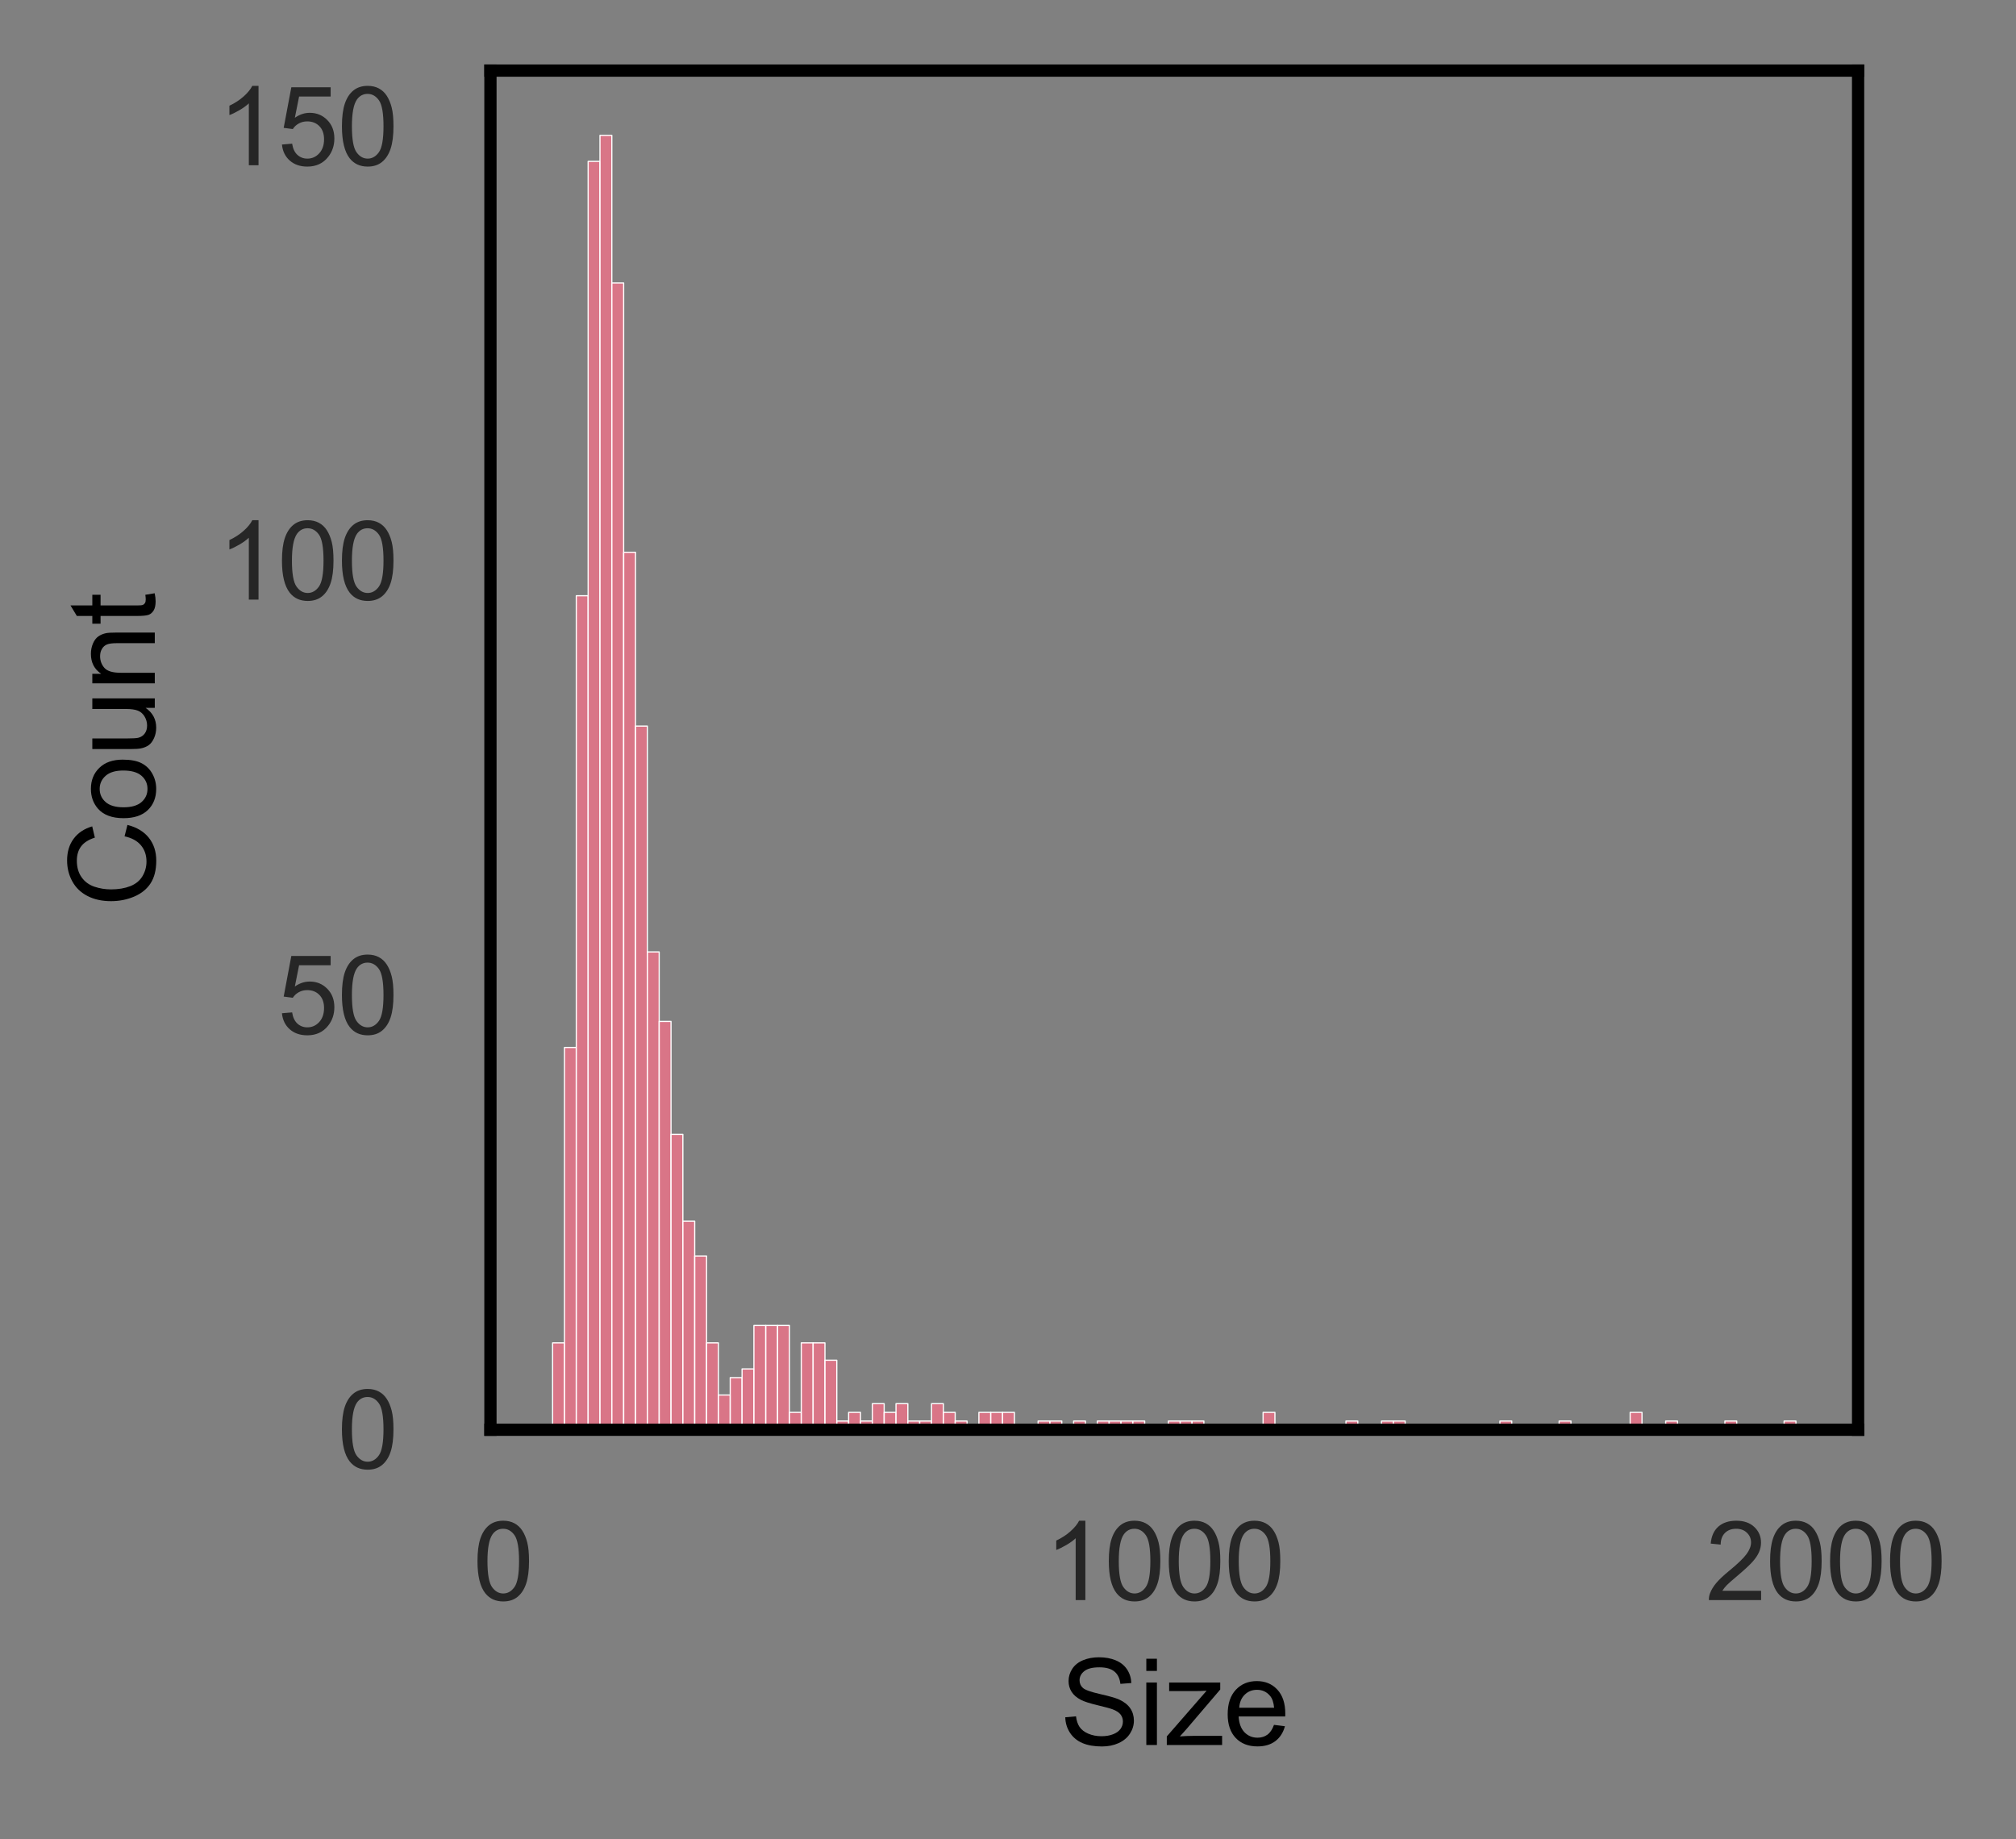 <?xml version="1.0" encoding="utf-8" standalone="no"?>
<!DOCTYPE svg PUBLIC "-//W3C//DTD SVG 1.1//EN"
  "http://www.w3.org/Graphics/SVG/1.1/DTD/svg11.dtd">
<svg xmlns:xlink="http://www.w3.org/1999/xlink" width="205.631pt" height="187.534pt" viewBox="0 0 205.631 187.534" xmlns="http://www.w3.org/2000/svg" version="1.1">
 <rect x="0" y="0" width="205.631" height="187.534" fill="#808080" stroke="none"/>
 <defs>
  <style type="text/css">*{stroke-linejoin: round; stroke-linecap: butt}</style>
 </defs>
 <g id="figure_1">
  <g id="patch_1">
   <path d="M 0 187.534 
L 205.631 187.534 
L 205.631 0 
L 0 0 
L 0 187.534 
z
" style="fill: none"/>
  </g>
  <g id="axes_1">
   <g id="patch_2">
    <path d="M 50.025 145.8 
L 189.525 145.8 
L 189.525 7.2 
L 50.025 7.2 
L 50.025 145.8 
z
" style="fill: none"/>
   </g>
   <g id="matplotlib.axis_1">
    <g id="xtick_1">
     <g id="text_1">
      <!-- 0 -->
      <g style="fill: #262626" transform="translate(48.235 163.174) scale(0.11 -0.11)">
       <defs>
        <path id="ArialMT-30" d="M 266 2259 
Q 266 3072 433 3567 
Q 600 4063 929 4331 
Q 1259 4600 1759 4600 
Q 2128 4600 2406 4451 
Q 2684 4303 2865 4023 
Q 3047 3744 3150 3342 
Q 3253 2941 3253 2259 
Q 3253 1453 3087 958 
Q 2922 463 2592 192 
Q 2263 -78 1759 -78 
Q 1097 -78 719 397 
Q 266 969 266 2259 
z
M 844 2259 
Q 844 1131 1108 757 
Q 1372 384 1759 384 
Q 2147 384 2411 759 
Q 2675 1134 2675 2259 
Q 2675 3391 2411 3762 
Q 2147 4134 1753 4134 
Q 1366 4134 1134 3806 
Q 844 3388 844 2259 
z
" transform="scale(0.016)"/>
       </defs>
       <use xlink:href="#ArialMT-30"/>
      </g>
     </g>
    </g>
    <g id="xtick_2">
     <g id="text_2">
      <!-- 1000 -->
      <g style="fill: #262626" transform="translate(106.511 163.174) scale(0.11 -0.11)">
       <defs>
        <path id="ArialMT-31" d="M 2384 0 
L 1822 0 
L 1822 3584 
Q 1619 3391 1289 3197 
Q 959 3003 697 2906 
L 697 3450 
Q 1169 3672 1522 3987 
Q 1875 4303 2022 4600 
L 2384 4600 
L 2384 0 
z
" transform="scale(0.016)"/>
       </defs>
       <use xlink:href="#ArialMT-31"/>
       <use xlink:href="#ArialMT-30" x="55.615"/>
       <use xlink:href="#ArialMT-30" x="111.23"/>
       <use xlink:href="#ArialMT-30" x="166.846"/>
      </g>
     </g>
    </g>
    <g id="xtick_3">
     <g id="text_3">
      <!-- 2000 -->
      <g style="fill: #262626" transform="translate(173.963 163.174) scale(0.11 -0.11)">
       <defs>
        <path id="ArialMT-32" d="M 3222 541 
L 3222 0 
L 194 0 
Q 188 203 259 391 
Q 375 700 629 1000 
Q 884 1300 1366 1694 
Q 2113 2306 2375 2664 
Q 2638 3022 2638 3341 
Q 2638 3675 2398 3904 
Q 2159 4134 1775 4134 
Q 1369 4134 1125 3890 
Q 881 3647 878 3216 
L 300 3275 
Q 359 3922 746 4261 
Q 1134 4600 1788 4600 
Q 2447 4600 2831 4234 
Q 3216 3869 3216 3328 
Q 3216 3053 3103 2787 
Q 2991 2522 2730 2228 
Q 2469 1934 1863 1422 
Q 1356 997 1212 845 
Q 1069 694 975 541 
L 3222 541 
z
" transform="scale(0.016)"/>
       </defs>
       <use xlink:href="#ArialMT-32"/>
       <use xlink:href="#ArialMT-30" x="55.615"/>
       <use xlink:href="#ArialMT-30" x="111.23"/>
       <use xlink:href="#ArialMT-30" x="166.846"/>
      </g>
     </g>
    </g>
    <g id="text_4">
     <!-- Size -->
     <g transform="translate(108.104 177.949) scale(0.12 -0.12)">
      <defs>
       <path id="ArialMT-53" d="M 288 1472 
L 859 1522 
Q 900 1178 1048 958 
Q 1197 738 1509 602 
Q 1822 466 2213 466 
Q 2559 466 2825 569 
Q 3091 672 3220 851 
Q 3350 1031 3350 1244 
Q 3350 1459 3225 1620 
Q 3100 1781 2813 1891 
Q 2628 1963 1997 2114 
Q 1366 2266 1113 2400 
Q 784 2572 623 2826 
Q 463 3081 463 3397 
Q 463 3744 659 4045 
Q 856 4347 1234 4503 
Q 1613 4659 2075 4659 
Q 2584 4659 2973 4495 
Q 3363 4331 3572 4012 
Q 3781 3694 3797 3291 
L 3216 3247 
Q 3169 3681 2898 3903 
Q 2628 4125 2100 4125 
Q 1550 4125 1298 3923 
Q 1047 3722 1047 3438 
Q 1047 3191 1225 3031 
Q 1400 2872 2139 2705 
Q 2878 2538 3153 2413 
Q 3553 2228 3743 1945 
Q 3934 1663 3934 1294 
Q 3934 928 3725 604 
Q 3516 281 3123 101 
Q 2731 -78 2241 -78 
Q 1619 -78 1198 103 
Q 778 284 539 648 
Q 300 1013 288 1472 
z
" transform="scale(0.016)"/>
       <path id="ArialMT-69" d="M 425 3934 
L 425 4581 
L 988 4581 
L 988 3934 
L 425 3934 
z
M 425 0 
L 425 3319 
L 988 3319 
L 988 0 
L 425 0 
z
" transform="scale(0.016)"/>
       <path id="ArialMT-7a" d="M 125 0 
L 125 456 
L 2238 2881 
Q 1878 2863 1603 2863 
L 250 2863 
L 250 3319 
L 2963 3319 
L 2963 2947 
L 1166 841 
L 819 456 
Q 1197 484 1528 484 
L 3063 484 
L 3063 0 
L 125 0 
z
" transform="scale(0.016)"/>
       <path id="ArialMT-65" d="M 2694 1069 
L 3275 997 
Q 3138 488 2766 206 
Q 2394 -75 1816 -75 
Q 1088 -75 661 373 
Q 234 822 234 1631 
Q 234 2469 665 2931 
Q 1097 3394 1784 3394 
Q 2450 3394 2872 2941 
Q 3294 2488 3294 1666 
Q 3294 1616 3291 1516 
L 816 1516 
Q 847 969 1125 678 
Q 1403 388 1819 388 
Q 2128 388 2347 550 
Q 2566 713 2694 1069 
z
M 847 1978 
L 2700 1978 
Q 2663 2397 2488 2606 
Q 2219 2931 1791 2931 
Q 1403 2931 1139 2672 
Q 875 2413 847 1978 
z
" transform="scale(0.016)"/>
      </defs>
      <use xlink:href="#ArialMT-53"/>
      <use xlink:href="#ArialMT-69" x="66.699"/>
      <use xlink:href="#ArialMT-7a" x="88.916"/>
      <use xlink:href="#ArialMT-65" x="138.916"/>
     </g>
    </g>
   </g>
   <g id="matplotlib.axis_2">
    <g id="ytick_1">
     <g id="text_5">
      <!-- 0 -->
      <g style="fill: #262626" transform="translate(34.408 149.737) scale(0.11 -0.11)">
       <use xlink:href="#ArialMT-30"/>
      </g>
     </g>
    </g>
    <g id="ytick_2">
     <g id="text_6">
      <!-- 50 -->
      <g style="fill: #262626" transform="translate(28.291 105.441) scale(0.11 -0.11)">
       <defs>
        <path id="ArialMT-35" d="M 266 1200 
L 856 1250 
Q 922 819 1161 601 
Q 1400 384 1738 384 
Q 2144 384 2425 690 
Q 2706 997 2706 1503 
Q 2706 1984 2436 2262 
Q 2166 2541 1728 2541 
Q 1456 2541 1237 2417 
Q 1019 2294 894 2097 
L 366 2166 
L 809 4519 
L 3088 4519 
L 3088 3981 
L 1259 3981 
L 1013 2750 
Q 1425 3038 1878 3038 
Q 2478 3038 2890 2622 
Q 3303 2206 3303 1553 
Q 3303 931 2941 478 
Q 2500 -78 1738 -78 
Q 1113 -78 717 272 
Q 322 622 266 1200 
z
" transform="scale(0.016)"/>
       </defs>
       <use xlink:href="#ArialMT-35"/>
       <use xlink:href="#ArialMT-30" x="55.615"/>
      </g>
     </g>
    </g>
    <g id="ytick_3">
     <g id="text_7">
      <!-- 100 -->
      <g style="fill: #262626" transform="translate(22.174 61.146) scale(0.11 -0.11)">
       <use xlink:href="#ArialMT-31"/>
       <use xlink:href="#ArialMT-30" x="55.615"/>
       <use xlink:href="#ArialMT-30" x="111.23"/>
      </g>
     </g>
    </g>
    <g id="ytick_4">
     <g id="text_8">
      <!-- 150 -->
      <g style="fill: #262626" transform="translate(22.174 16.851) scale(0.11 -0.11)">
       <use xlink:href="#ArialMT-31"/>
       <use xlink:href="#ArialMT-35" x="55.615"/>
       <use xlink:href="#ArialMT-30" x="111.23"/>
      </g>
     </g>
    </g>
    <g id="text_9">
     <!-- Count -->
     <g transform="translate(15.789 92.51) rotate(-90) scale(0.12 -0.12)">
      <defs>
       <path id="ArialMT-43" d="M 3763 1606 
L 4369 1453 
Q 4178 706 3683 314 
Q 3188 -78 2472 -78 
Q 1731 -78 1267 223 
Q 803 525 561 1097 
Q 319 1669 319 2325 
Q 319 3041 592 3573 
Q 866 4106 1370 4382 
Q 1875 4659 2481 4659 
Q 3169 4659 3637 4309 
Q 4106 3959 4291 3325 
L 3694 3184 
Q 3534 3684 3231 3912 
Q 2928 4141 2469 4141 
Q 1941 4141 1586 3887 
Q 1231 3634 1087 3207 
Q 944 2781 944 2328 
Q 944 1744 1114 1308 
Q 1284 872 1643 656 
Q 2003 441 2422 441 
Q 2931 441 3284 734 
Q 3638 1028 3763 1606 
z
" transform="scale(0.016)"/>
       <path id="ArialMT-6f" d="M 213 1659 
Q 213 2581 725 3025 
Q 1153 3394 1769 3394 
Q 2453 3394 2887 2945 
Q 3322 2497 3322 1706 
Q 3322 1066 3130 698 
Q 2938 331 2570 128 
Q 2203 -75 1769 -75 
Q 1072 -75 642 372 
Q 213 819 213 1659 
z
M 791 1659 
Q 791 1022 1069 705 
Q 1347 388 1769 388 
Q 2188 388 2466 706 
Q 2744 1025 2744 1678 
Q 2744 2294 2464 2611 
Q 2184 2928 1769 2928 
Q 1347 2928 1069 2612 
Q 791 2297 791 1659 
z
" transform="scale(0.016)"/>
       <path id="ArialMT-75" d="M 2597 0 
L 2597 488 
Q 2209 -75 1544 -75 
Q 1250 -75 995 37 
Q 741 150 617 320 
Q 494 491 444 738 
Q 409 903 409 1263 
L 409 3319 
L 972 3319 
L 972 1478 
Q 972 1038 1006 884 
Q 1059 663 1231 536 
Q 1403 409 1656 409 
Q 1909 409 2131 539 
Q 2353 669 2445 892 
Q 2538 1116 2538 1541 
L 2538 3319 
L 3100 3319 
L 3100 0 
L 2597 0 
z
" transform="scale(0.016)"/>
       <path id="ArialMT-6e" d="M 422 0 
L 422 3319 
L 928 3319 
L 928 2847 
Q 1294 3394 1984 3394 
Q 2284 3394 2536 3286 
Q 2788 3178 2913 3003 
Q 3038 2828 3088 2588 
Q 3119 2431 3119 2041 
L 3119 0 
L 2556 0 
L 2556 2019 
Q 2556 2363 2490 2533 
Q 2425 2703 2258 2804 
Q 2091 2906 1866 2906 
Q 1506 2906 1245 2678 
Q 984 2450 984 1813 
L 984 0 
L 422 0 
z
" transform="scale(0.016)"/>
       <path id="ArialMT-74" d="M 1650 503 
L 1731 6 
Q 1494 -44 1306 -44 
Q 1000 -44 831 53 
Q 663 150 594 308 
Q 525 466 525 972 
L 525 2881 
L 113 2881 
L 113 3319 
L 525 3319 
L 525 4141 
L 1084 4478 
L 1084 3319 
L 1650 3319 
L 1650 2881 
L 1084 2881 
L 1084 941 
Q 1084 700 1114 631 
Q 1144 563 1211 522 
Q 1278 481 1403 481 
Q 1497 481 1650 503 
z
" transform="scale(0.016)"/>
      </defs>
      <use xlink:href="#ArialMT-43"/>
      <use xlink:href="#ArialMT-6f" x="72.217"/>
      <use xlink:href="#ArialMT-75" x="127.832"/>
      <use xlink:href="#ArialMT-6e" x="183.447"/>
      <use xlink:href="#ArialMT-74" x="239.062"/>
     </g>
    </g>
   </g>
   <g id="patch_3">
    <path d="M 56.366 145.8 
L 57.574 145.8 
L 57.574 136.941 
L 56.366 136.941 
z
" clip-path="url(#p1784dc2669)" style="fill: #f77189; fill-opacity: 0.75; stroke: #ffffff; stroke-width: 0.121; stroke-linejoin: miter"/>
   </g>
   <g id="patch_4">
    <path d="M 57.574 145.8 
L 58.782 145.8 
L 58.782 106.82 
L 57.574 106.82 
z
" clip-path="url(#p1784dc2669)" style="fill: #f77189; fill-opacity: 0.75; stroke: #ffffff; stroke-width: 0.121; stroke-linejoin: miter"/>
   </g>
   <g id="patch_5">
    <path d="M 58.782 145.8 
L 59.99 145.8 
L 59.99 60.753 
L 58.782 60.753 
z
" clip-path="url(#p1784dc2669)" style="fill: #f77189; fill-opacity: 0.75; stroke: #ffffff; stroke-width: 0.121; stroke-linejoin: miter"/>
   </g>
   <g id="patch_6">
    <path d="M 59.99 145.8 
L 61.198 145.8 
L 61.198 16.458 
L 59.99 16.458 
z
" clip-path="url(#p1784dc2669)" style="fill: #f77189; fill-opacity: 0.75; stroke: #ffffff; stroke-width: 0.121; stroke-linejoin: miter"/>
   </g>
   <g id="patch_7">
    <path d="M 61.198 145.8 
L 62.405 145.8 
L 62.405 13.8 
L 61.198 13.8 
z
" clip-path="url(#p1784dc2669)" style="fill: #f77189; fill-opacity: 0.75; stroke: #ffffff; stroke-width: 0.121; stroke-linejoin: miter"/>
   </g>
   <g id="patch_8">
    <path d="M 62.405 145.8 
L 63.613 145.8 
L 63.613 28.86 
L 62.405 28.86 
z
" clip-path="url(#p1784dc2669)" style="fill: #f77189; fill-opacity: 0.75; stroke: #ffffff; stroke-width: 0.121; stroke-linejoin: miter"/>
   </g>
   <g id="patch_9">
    <path d="M 63.613 145.8 
L 64.821 145.8 
L 64.821 56.323 
L 63.613 56.323 
z
" clip-path="url(#p1784dc2669)" style="fill: #f77189; fill-opacity: 0.75; stroke: #ffffff; stroke-width: 0.121; stroke-linejoin: miter"/>
   </g>
   <g id="patch_10">
    <path d="M 64.821 145.8 
L 66.029 145.8 
L 66.029 74.042 
L 64.821 74.042 
z
" clip-path="url(#p1784dc2669)" style="fill: #f77189; fill-opacity: 0.75; stroke: #ffffff; stroke-width: 0.121; stroke-linejoin: miter"/>
   </g>
   <g id="patch_11">
    <path d="M 66.029 145.8 
L 67.237 145.8 
L 67.237 97.075 
L 66.029 97.075 
z
" clip-path="url(#p1784dc2669)" style="fill: #f77189; fill-opacity: 0.75; stroke: #ffffff; stroke-width: 0.121; stroke-linejoin: miter"/>
   </g>
   <g id="patch_12">
    <path d="M 67.237 145.8 
L 68.444 145.8 
L 68.444 104.162 
L 67.237 104.162 
z
" clip-path="url(#p1784dc2669)" style="fill: #f77189; fill-opacity: 0.75; stroke: #ffffff; stroke-width: 0.121; stroke-linejoin: miter"/>
   </g>
   <g id="patch_13">
    <path d="M 68.444 145.8 
L 69.652 145.8 
L 69.652 115.679 
L 68.444 115.679 
z
" clip-path="url(#p1784dc2669)" style="fill: #f77189; fill-opacity: 0.75; stroke: #ffffff; stroke-width: 0.121; stroke-linejoin: miter"/>
   </g>
   <g id="patch_14">
    <path d="M 69.652 145.8 
L 70.86 145.8 
L 70.86 124.538 
L 69.652 124.538 
z
" clip-path="url(#p1784dc2669)" style="fill: #f77189; fill-opacity: 0.75; stroke: #ffffff; stroke-width: 0.121; stroke-linejoin: miter"/>
   </g>
   <g id="patch_15">
    <path d="M 70.86 145.8 
L 72.068 145.8 
L 72.068 128.082 
L 70.86 128.082 
z
" clip-path="url(#p1784dc2669)" style="fill: #f77189; fill-opacity: 0.75; stroke: #ffffff; stroke-width: 0.121; stroke-linejoin: miter"/>
   </g>
   <g id="patch_16">
    <path d="M 72.068 145.8 
L 73.275 145.8 
L 73.275 136.941 
L 72.068 136.941 
z
" clip-path="url(#p1784dc2669)" style="fill: #f77189; fill-opacity: 0.75; stroke: #ffffff; stroke-width: 0.121; stroke-linejoin: miter"/>
   </g>
   <g id="patch_17">
    <path d="M 73.275 145.8 
L 74.483 145.8 
L 74.483 142.256 
L 73.275 142.256 
z
" clip-path="url(#p1784dc2669)" style="fill: #f77189; fill-opacity: 0.75; stroke: #ffffff; stroke-width: 0.121; stroke-linejoin: miter"/>
   </g>
   <g id="patch_18">
    <path d="M 74.483 145.8 
L 75.691 145.8 
L 75.691 140.485 
L 74.483 140.485 
z
" clip-path="url(#p1784dc2669)" style="fill: #f77189; fill-opacity: 0.75; stroke: #ffffff; stroke-width: 0.121; stroke-linejoin: miter"/>
   </g>
   <g id="patch_19">
    <path d="M 75.691 145.8 
L 76.899 145.8 
L 76.899 139.599 
L 75.691 139.599 
z
" clip-path="url(#p1784dc2669)" style="fill: #f77189; fill-opacity: 0.75; stroke: #ffffff; stroke-width: 0.121; stroke-linejoin: miter"/>
   </g>
   <g id="patch_20">
    <path d="M 76.899 145.8 
L 78.107 145.8 
L 78.107 135.169 
L 76.899 135.169 
z
" clip-path="url(#p1784dc2669)" style="fill: #f77189; fill-opacity: 0.75; stroke: #ffffff; stroke-width: 0.121; stroke-linejoin: miter"/>
   </g>
   <g id="patch_21">
    <path d="M 78.107 145.8 
L 79.314 145.8 
L 79.314 135.169 
L 78.107 135.169 
z
" clip-path="url(#p1784dc2669)" style="fill: #f77189; fill-opacity: 0.75; stroke: #ffffff; stroke-width: 0.121; stroke-linejoin: miter"/>
   </g>
   <g id="patch_22">
    <path d="M 79.314 145.8 
L 80.522 145.8 
L 80.522 135.169 
L 79.314 135.169 
z
" clip-path="url(#p1784dc2669)" style="fill: #f77189; fill-opacity: 0.75; stroke: #ffffff; stroke-width: 0.121; stroke-linejoin: miter"/>
   </g>
   <g id="patch_23">
    <path d="M 80.522 145.8 
L 81.73 145.8 
L 81.73 144.028 
L 80.522 144.028 
z
" clip-path="url(#p1784dc2669)" style="fill: #f77189; fill-opacity: 0.75; stroke: #ffffff; stroke-width: 0.121; stroke-linejoin: miter"/>
   </g>
   <g id="patch_24">
    <path d="M 81.73 145.8 
L 82.938 145.8 
L 82.938 136.941 
L 81.73 136.941 
z
" clip-path="url(#p1784dc2669)" style="fill: #f77189; fill-opacity: 0.75; stroke: #ffffff; stroke-width: 0.121; stroke-linejoin: miter"/>
   </g>
   <g id="patch_25">
    <path d="M 82.938 145.8 
L 84.146 145.8 
L 84.146 136.941 
L 82.938 136.941 
z
" clip-path="url(#p1784dc2669)" style="fill: #f77189; fill-opacity: 0.75; stroke: #ffffff; stroke-width: 0.121; stroke-linejoin: miter"/>
   </g>
   <g id="patch_26">
    <path d="M 84.146 145.8 
L 85.353 145.8 
L 85.353 138.713 
L 84.146 138.713 
z
" clip-path="url(#p1784dc2669)" style="fill: #f77189; fill-opacity: 0.75; stroke: #ffffff; stroke-width: 0.121; stroke-linejoin: miter"/>
   </g>
   <g id="patch_27">
    <path d="M 85.353 145.8 
L 86.561 145.8 
L 86.561 144.914 
L 85.353 144.914 
z
" clip-path="url(#p1784dc2669)" style="fill: #f77189; fill-opacity: 0.75; stroke: #ffffff; stroke-width: 0.121; stroke-linejoin: miter"/>
   </g>
   <g id="patch_28">
    <path d="M 86.561 145.8 
L 87.769 145.8 
L 87.769 144.028 
L 86.561 144.028 
z
" clip-path="url(#p1784dc2669)" style="fill: #f77189; fill-opacity: 0.75; stroke: #ffffff; stroke-width: 0.121; stroke-linejoin: miter"/>
   </g>
   <g id="patch_29">
    <path d="M 87.769 145.8 
L 88.977 145.8 
L 88.977 144.914 
L 87.769 144.914 
z
" clip-path="url(#p1784dc2669)" style="fill: #f77189; fill-opacity: 0.75; stroke: #ffffff; stroke-width: 0.121; stroke-linejoin: miter"/>
   </g>
   <g id="patch_30">
    <path d="M 88.977 145.8 
L 90.185 145.8 
L 90.185 143.142 
L 88.977 143.142 
z
" clip-path="url(#p1784dc2669)" style="fill: #f77189; fill-opacity: 0.75; stroke: #ffffff; stroke-width: 0.121; stroke-linejoin: miter"/>
   </g>
   <g id="patch_31">
    <path d="M 90.185 145.8 
L 91.392 145.8 
L 91.392 144.028 
L 90.185 144.028 
z
" clip-path="url(#p1784dc2669)" style="fill: #f77189; fill-opacity: 0.75; stroke: #ffffff; stroke-width: 0.121; stroke-linejoin: miter"/>
   </g>
   <g id="patch_32">
    <path d="M 91.392 145.8 
L 92.6 145.8 
L 92.6 143.142 
L 91.392 143.142 
z
" clip-path="url(#p1784dc2669)" style="fill: #f77189; fill-opacity: 0.75; stroke: #ffffff; stroke-width: 0.121; stroke-linejoin: miter"/>
   </g>
   <g id="patch_33">
    <path d="M 92.6 145.8 
L 93.808 145.8 
L 93.808 144.914 
L 92.6 144.914 
z
" clip-path="url(#p1784dc2669)" style="fill: #f77189; fill-opacity: 0.75; stroke: #ffffff; stroke-width: 0.121; stroke-linejoin: miter"/>
   </g>
   <g id="patch_34">
    <path d="M 93.808 145.8 
L 95.016 145.8 
L 95.016 144.914 
L 93.808 144.914 
z
" clip-path="url(#p1784dc2669)" style="fill: #f77189; fill-opacity: 0.75; stroke: #ffffff; stroke-width: 0.121; stroke-linejoin: miter"/>
   </g>
   <g id="patch_35">
    <path d="M 95.016 145.8 
L 96.224 145.8 
L 96.224 143.142 
L 95.016 143.142 
z
" clip-path="url(#p1784dc2669)" style="fill: #f77189; fill-opacity: 0.75; stroke: #ffffff; stroke-width: 0.121; stroke-linejoin: miter"/>
   </g>
   <g id="patch_36">
    <path d="M 96.224 145.8 
L 97.431 145.8 
L 97.431 144.028 
L 96.224 144.028 
z
" clip-path="url(#p1784dc2669)" style="fill: #f77189; fill-opacity: 0.75; stroke: #ffffff; stroke-width: 0.121; stroke-linejoin: miter"/>
   </g>
   <g id="patch_37">
    <path d="M 97.431 145.8 
L 98.639 145.8 
L 98.639 144.914 
L 97.431 144.914 
z
" clip-path="url(#p1784dc2669)" style="fill: #f77189; fill-opacity: 0.75; stroke: #ffffff; stroke-width: 0.121; stroke-linejoin: miter"/>
   </g>
   <g id="patch_38">
    <path d="M 98.639 145.8 
L 99.847 145.8 
L 99.847 145.8 
L 98.639 145.8 
z
" clip-path="url(#p1784dc2669)" style="fill: #f77189; fill-opacity: 0.75; stroke: #ffffff; stroke-width: 0.121; stroke-linejoin: miter"/>
   </g>
   <g id="patch_39">
    <path d="M 99.847 145.8 
L 101.055 145.8 
L 101.055 144.028 
L 99.847 144.028 
z
" clip-path="url(#p1784dc2669)" style="fill: #f77189; fill-opacity: 0.75; stroke: #ffffff; stroke-width: 0.121; stroke-linejoin: miter"/>
   </g>
   <g id="patch_40">
    <path d="M 101.055 145.8 
L 102.262 145.8 
L 102.262 144.028 
L 101.055 144.028 
z
" clip-path="url(#p1784dc2669)" style="fill: #f77189; fill-opacity: 0.75; stroke: #ffffff; stroke-width: 0.121; stroke-linejoin: miter"/>
   </g>
   <g id="patch_41">
    <path d="M 102.262 145.8 
L 103.47 145.8 
L 103.47 144.028 
L 102.262 144.028 
z
" clip-path="url(#p1784dc2669)" style="fill: #f77189; fill-opacity: 0.75; stroke: #ffffff; stroke-width: 0.121; stroke-linejoin: miter"/>
   </g>
   <g id="patch_42">
    <path d="M 103.47 145.8 
L 104.678 145.8 
L 104.678 145.8 
L 103.47 145.8 
z
" clip-path="url(#p1784dc2669)" style="fill: #f77189; fill-opacity: 0.75; stroke: #ffffff; stroke-width: 0.121; stroke-linejoin: miter"/>
   </g>
   <g id="patch_43">
    <path d="M 104.678 145.8 
L 105.886 145.8 
L 105.886 145.8 
L 104.678 145.8 
z
" clip-path="url(#p1784dc2669)" style="fill: #f77189; fill-opacity: 0.75; stroke: #ffffff; stroke-width: 0.121; stroke-linejoin: miter"/>
   </g>
   <g id="patch_44">
    <path d="M 105.886 145.8 
L 107.094 145.8 
L 107.094 144.914 
L 105.886 144.914 
z
" clip-path="url(#p1784dc2669)" style="fill: #f77189; fill-opacity: 0.75; stroke: #ffffff; stroke-width: 0.121; stroke-linejoin: miter"/>
   </g>
   <g id="patch_45">
    <path d="M 107.094 145.8 
L 108.301 145.8 
L 108.301 144.914 
L 107.094 144.914 
z
" clip-path="url(#p1784dc2669)" style="fill: #f77189; fill-opacity: 0.75; stroke: #ffffff; stroke-width: 0.121; stroke-linejoin: miter"/>
   </g>
   <g id="patch_46">
    <path d="M 108.301 145.8 
L 109.509 145.8 
L 109.509 145.8 
L 108.301 145.8 
z
" clip-path="url(#p1784dc2669)" style="fill: #f77189; fill-opacity: 0.75; stroke: #ffffff; stroke-width: 0.121; stroke-linejoin: miter"/>
   </g>
   <g id="patch_47">
    <path d="M 109.509 145.8 
L 110.717 145.8 
L 110.717 144.914 
L 109.509 144.914 
z
" clip-path="url(#p1784dc2669)" style="fill: #f77189; fill-opacity: 0.75; stroke: #ffffff; stroke-width: 0.121; stroke-linejoin: miter"/>
   </g>
   <g id="patch_48">
    <path d="M 110.717 145.8 
L 111.925 145.8 
L 111.925 145.8 
L 110.717 145.8 
z
" clip-path="url(#p1784dc2669)" style="fill: #f77189; fill-opacity: 0.75; stroke: #ffffff; stroke-width: 0.121; stroke-linejoin: miter"/>
   </g>
   <g id="patch_49">
    <path d="M 111.925 145.8 
L 113.133 145.8 
L 113.133 144.914 
L 111.925 144.914 
z
" clip-path="url(#p1784dc2669)" style="fill: #f77189; fill-opacity: 0.75; stroke: #ffffff; stroke-width: 0.121; stroke-linejoin: miter"/>
   </g>
   <g id="patch_50">
    <path d="M 113.133 145.8 
L 114.34 145.8 
L 114.34 144.914 
L 113.133 144.914 
z
" clip-path="url(#p1784dc2669)" style="fill: #f77189; fill-opacity: 0.75; stroke: #ffffff; stroke-width: 0.121; stroke-linejoin: miter"/>
   </g>
   <g id="patch_51">
    <path d="M 114.34 145.8 
L 115.548 145.8 
L 115.548 144.914 
L 114.34 144.914 
z
" clip-path="url(#p1784dc2669)" style="fill: #f77189; fill-opacity: 0.75; stroke: #ffffff; stroke-width: 0.121; stroke-linejoin: miter"/>
   </g>
   <g id="patch_52">
    <path d="M 115.548 145.8 
L 116.756 145.8 
L 116.756 144.914 
L 115.548 144.914 
z
" clip-path="url(#p1784dc2669)" style="fill: #f77189; fill-opacity: 0.75; stroke: #ffffff; stroke-width: 0.121; stroke-linejoin: miter"/>
   </g>
   <g id="patch_53">
    <path d="M 116.756 145.8 
L 117.964 145.8 
L 117.964 145.8 
L 116.756 145.8 
z
" clip-path="url(#p1784dc2669)" style="fill: #f77189; fill-opacity: 0.75; stroke: #ffffff; stroke-width: 0.121; stroke-linejoin: miter"/>
   </g>
   <g id="patch_54">
    <path d="M 117.964 145.8 
L 119.172 145.8 
L 119.172 145.8 
L 117.964 145.8 
z
" clip-path="url(#p1784dc2669)" style="fill: #f77189; fill-opacity: 0.75; stroke: #ffffff; stroke-width: 0.121; stroke-linejoin: miter"/>
   </g>
   <g id="patch_55">
    <path d="M 119.172 145.8 
L 120.379 145.8 
L 120.379 144.914 
L 119.172 144.914 
z
" clip-path="url(#p1784dc2669)" style="fill: #f77189; fill-opacity: 0.75; stroke: #ffffff; stroke-width: 0.121; stroke-linejoin: miter"/>
   </g>
   <g id="patch_56">
    <path d="M 120.379 145.8 
L 121.587 145.8 
L 121.587 144.914 
L 120.379 144.914 
z
" clip-path="url(#p1784dc2669)" style="fill: #f77189; fill-opacity: 0.75; stroke: #ffffff; stroke-width: 0.121; stroke-linejoin: miter"/>
   </g>
   <g id="patch_57">
    <path d="M 121.587 145.8 
L 122.795 145.8 
L 122.795 144.914 
L 121.587 144.914 
z
" clip-path="url(#p1784dc2669)" style="fill: #f77189; fill-opacity: 0.75; stroke: #ffffff; stroke-width: 0.121; stroke-linejoin: miter"/>
   </g>
   <g id="patch_58">
    <path d="M 122.795 145.8 
L 124.003 145.8 
L 124.003 145.8 
L 122.795 145.8 
z
" clip-path="url(#p1784dc2669)" style="fill: #f77189; fill-opacity: 0.75; stroke: #ffffff; stroke-width: 0.121; stroke-linejoin: miter"/>
   </g>
   <g id="patch_59">
    <path d="M 124.003 145.8 
L 125.211 145.8 
L 125.211 145.8 
L 124.003 145.8 
z
" clip-path="url(#p1784dc2669)" style="fill: #f77189; fill-opacity: 0.75; stroke: #ffffff; stroke-width: 0.121; stroke-linejoin: miter"/>
   </g>
   <g id="patch_60">
    <path d="M 125.211 145.8 
L 126.418 145.8 
L 126.418 145.8 
L 125.211 145.8 
z
" clip-path="url(#p1784dc2669)" style="fill: #f77189; fill-opacity: 0.75; stroke: #ffffff; stroke-width: 0.121; stroke-linejoin: miter"/>
   </g>
   <g id="patch_61">
    <path d="M 126.418 145.8 
L 127.626 145.8 
L 127.626 145.8 
L 126.418 145.8 
z
" clip-path="url(#p1784dc2669)" style="fill: #f77189; fill-opacity: 0.75; stroke: #ffffff; stroke-width: 0.121; stroke-linejoin: miter"/>
   </g>
   <g id="patch_62">
    <path d="M 127.626 145.8 
L 128.834 145.8 
L 128.834 145.8 
L 127.626 145.8 
z
" clip-path="url(#p1784dc2669)" style="fill: #f77189; fill-opacity: 0.75; stroke: #ffffff; stroke-width: 0.121; stroke-linejoin: miter"/>
   </g>
   <g id="patch_63">
    <path d="M 128.834 145.8 
L 130.042 145.8 
L 130.042 144.028 
L 128.834 144.028 
z
" clip-path="url(#p1784dc2669)" style="fill: #f77189; fill-opacity: 0.75; stroke: #ffffff; stroke-width: 0.121; stroke-linejoin: miter"/>
   </g>
   <g id="patch_64">
    <path d="M 130.042 145.8 
L 131.249 145.8 
L 131.249 145.8 
L 130.042 145.8 
z
" clip-path="url(#p1784dc2669)" style="fill: #f77189; fill-opacity: 0.75; stroke: #ffffff; stroke-width: 0.121; stroke-linejoin: miter"/>
   </g>
   <g id="patch_65">
    <path d="M 131.249 145.8 
L 132.457 145.8 
L 132.457 145.8 
L 131.249 145.8 
z
" clip-path="url(#p1784dc2669)" style="fill: #f77189; fill-opacity: 0.75; stroke: #ffffff; stroke-width: 0.121; stroke-linejoin: miter"/>
   </g>
   <g id="patch_66">
    <path d="M 132.457 145.8 
L 133.665 145.8 
L 133.665 145.8 
L 132.457 145.8 
z
" clip-path="url(#p1784dc2669)" style="fill: #f77189; fill-opacity: 0.75; stroke: #ffffff; stroke-width: 0.121; stroke-linejoin: miter"/>
   </g>
   <g id="patch_67">
    <path d="M 133.665 145.8 
L 134.873 145.8 
L 134.873 145.8 
L 133.665 145.8 
z
" clip-path="url(#p1784dc2669)" style="fill: #f77189; fill-opacity: 0.75; stroke: #ffffff; stroke-width: 0.121; stroke-linejoin: miter"/>
   </g>
   <g id="patch_68">
    <path d="M 134.873 145.8 
L 136.081 145.8 
L 136.081 145.8 
L 134.873 145.8 
z
" clip-path="url(#p1784dc2669)" style="fill: #f77189; fill-opacity: 0.75; stroke: #ffffff; stroke-width: 0.121; stroke-linejoin: miter"/>
   </g>
   <g id="patch_69">
    <path d="M 136.081 145.8 
L 137.288 145.8 
L 137.288 145.8 
L 136.081 145.8 
z
" clip-path="url(#p1784dc2669)" style="fill: #f77189; fill-opacity: 0.75; stroke: #ffffff; stroke-width: 0.121; stroke-linejoin: miter"/>
   </g>
   <g id="patch_70">
    <path d="M 137.288 145.8 
L 138.496 145.8 
L 138.496 144.914 
L 137.288 144.914 
z
" clip-path="url(#p1784dc2669)" style="fill: #f77189; fill-opacity: 0.75; stroke: #ffffff; stroke-width: 0.121; stroke-linejoin: miter"/>
   </g>
   <g id="patch_71">
    <path d="M 138.496 145.8 
L 139.704 145.8 
L 139.704 145.8 
L 138.496 145.8 
z
" clip-path="url(#p1784dc2669)" style="fill: #f77189; fill-opacity: 0.75; stroke: #ffffff; stroke-width: 0.121; stroke-linejoin: miter"/>
   </g>
   <g id="patch_72">
    <path d="M 139.704 145.8 
L 140.912 145.8 
L 140.912 145.8 
L 139.704 145.8 
z
" clip-path="url(#p1784dc2669)" style="fill: #f77189; fill-opacity: 0.75; stroke: #ffffff; stroke-width: 0.121; stroke-linejoin: miter"/>
   </g>
   <g id="patch_73">
    <path d="M 140.912 145.8 
L 142.12 145.8 
L 142.12 144.914 
L 140.912 144.914 
z
" clip-path="url(#p1784dc2669)" style="fill: #f77189; fill-opacity: 0.75; stroke: #ffffff; stroke-width: 0.121; stroke-linejoin: miter"/>
   </g>
   <g id="patch_74">
    <path d="M 142.12 145.8 
L 143.327 145.8 
L 143.327 144.914 
L 142.12 144.914 
z
" clip-path="url(#p1784dc2669)" style="fill: #f77189; fill-opacity: 0.75; stroke: #ffffff; stroke-width: 0.121; stroke-linejoin: miter"/>
   </g>
   <g id="patch_75">
    <path d="M 143.327 145.8 
L 144.535 145.8 
L 144.535 145.8 
L 143.327 145.8 
z
" clip-path="url(#p1784dc2669)" style="fill: #f77189; fill-opacity: 0.75; stroke: #ffffff; stroke-width: 0.121; stroke-linejoin: miter"/>
   </g>
   <g id="patch_76">
    <path d="M 144.535 145.8 
L 145.743 145.8 
L 145.743 145.8 
L 144.535 145.8 
z
" clip-path="url(#p1784dc2669)" style="fill: #f77189; fill-opacity: 0.75; stroke: #ffffff; stroke-width: 0.121; stroke-linejoin: miter"/>
   </g>
   <g id="patch_77">
    <path d="M 145.743 145.8 
L 146.951 145.8 
L 146.951 145.8 
L 145.743 145.8 
z
" clip-path="url(#p1784dc2669)" style="fill: #f77189; fill-opacity: 0.75; stroke: #ffffff; stroke-width: 0.121; stroke-linejoin: miter"/>
   </g>
   <g id="patch_78">
    <path d="M 146.951 145.8 
L 148.159 145.8 
L 148.159 145.8 
L 146.951 145.8 
z
" clip-path="url(#p1784dc2669)" style="fill: #f77189; fill-opacity: 0.75; stroke: #ffffff; stroke-width: 0.121; stroke-linejoin: miter"/>
   </g>
   <g id="patch_79">
    <path d="M 148.159 145.8 
L 149.366 145.8 
L 149.366 145.8 
L 148.159 145.8 
z
" clip-path="url(#p1784dc2669)" style="fill: #f77189; fill-opacity: 0.75; stroke: #ffffff; stroke-width: 0.121; stroke-linejoin: miter"/>
   </g>
   <g id="patch_80">
    <path d="M 149.366 145.8 
L 150.574 145.8 
L 150.574 145.8 
L 149.366 145.8 
z
" clip-path="url(#p1784dc2669)" style="fill: #f77189; fill-opacity: 0.75; stroke: #ffffff; stroke-width: 0.121; stroke-linejoin: miter"/>
   </g>
   <g id="patch_81">
    <path d="M 150.574 145.8 
L 151.782 145.8 
L 151.782 145.8 
L 150.574 145.8 
z
" clip-path="url(#p1784dc2669)" style="fill: #f77189; fill-opacity: 0.75; stroke: #ffffff; stroke-width: 0.121; stroke-linejoin: miter"/>
   </g>
   <g id="patch_82">
    <path d="M 151.782 145.8 
L 152.99 145.8 
L 152.99 145.8 
L 151.782 145.8 
z
" clip-path="url(#p1784dc2669)" style="fill: #f77189; fill-opacity: 0.75; stroke: #ffffff; stroke-width: 0.121; stroke-linejoin: miter"/>
   </g>
   <g id="patch_83">
    <path d="M 152.99 145.8 
L 154.198 145.8 
L 154.198 144.914 
L 152.99 144.914 
z
" clip-path="url(#p1784dc2669)" style="fill: #f77189; fill-opacity: 0.75; stroke: #ffffff; stroke-width: 0.121; stroke-linejoin: miter"/>
   </g>
   <g id="patch_84">
    <path d="M 154.198 145.8 
L 155.405 145.8 
L 155.405 145.8 
L 154.198 145.8 
z
" clip-path="url(#p1784dc2669)" style="fill: #f77189; fill-opacity: 0.75; stroke: #ffffff; stroke-width: 0.121; stroke-linejoin: miter"/>
   </g>
   <g id="patch_85">
    <path d="M 155.405 145.8 
L 156.613 145.8 
L 156.613 145.8 
L 155.405 145.8 
z
" clip-path="url(#p1784dc2669)" style="fill: #f77189; fill-opacity: 0.75; stroke: #ffffff; stroke-width: 0.121; stroke-linejoin: miter"/>
   </g>
   <g id="patch_86">
    <path d="M 156.613 145.8 
L 157.821 145.8 
L 157.821 145.8 
L 156.613 145.8 
z
" clip-path="url(#p1784dc2669)" style="fill: #f77189; fill-opacity: 0.75; stroke: #ffffff; stroke-width: 0.121; stroke-linejoin: miter"/>
   </g>
   <g id="patch_87">
    <path d="M 157.821 145.8 
L 159.029 145.8 
L 159.029 145.8 
L 157.821 145.8 
z
" clip-path="url(#p1784dc2669)" style="fill: #f77189; fill-opacity: 0.75; stroke: #ffffff; stroke-width: 0.121; stroke-linejoin: miter"/>
   </g>
   <g id="patch_88">
    <path d="M 159.029 145.8 
L 160.237 145.8 
L 160.237 144.914 
L 159.029 144.914 
z
" clip-path="url(#p1784dc2669)" style="fill: #f77189; fill-opacity: 0.75; stroke: #ffffff; stroke-width: 0.121; stroke-linejoin: miter"/>
   </g>
   <g id="patch_89">
    <path d="M 160.237 145.8 
L 161.444 145.8 
L 161.444 145.8 
L 160.237 145.8 
z
" clip-path="url(#p1784dc2669)" style="fill: #f77189; fill-opacity: 0.75; stroke: #ffffff; stroke-width: 0.121; stroke-linejoin: miter"/>
   </g>
   <g id="patch_90">
    <path d="M 161.444 145.8 
L 162.652 145.8 
L 162.652 145.8 
L 161.444 145.8 
z
" clip-path="url(#p1784dc2669)" style="fill: #f77189; fill-opacity: 0.75; stroke: #ffffff; stroke-width: 0.121; stroke-linejoin: miter"/>
   </g>
   <g id="patch_91">
    <path d="M 162.652 145.8 
L 163.86 145.8 
L 163.86 145.8 
L 162.652 145.8 
z
" clip-path="url(#p1784dc2669)" style="fill: #f77189; fill-opacity: 0.75; stroke: #ffffff; stroke-width: 0.121; stroke-linejoin: miter"/>
   </g>
   <g id="patch_92">
    <path d="M 163.86 145.8 
L 165.068 145.8 
L 165.068 145.8 
L 163.86 145.8 
z
" clip-path="url(#p1784dc2669)" style="fill: #f77189; fill-opacity: 0.75; stroke: #ffffff; stroke-width: 0.121; stroke-linejoin: miter"/>
   </g>
   <g id="patch_93">
    <path d="M 165.068 145.8 
L 166.275 145.8 
L 166.275 145.8 
L 165.068 145.8 
z
" clip-path="url(#p1784dc2669)" style="fill: #f77189; fill-opacity: 0.75; stroke: #ffffff; stroke-width: 0.121; stroke-linejoin: miter"/>
   </g>
   <g id="patch_94">
    <path d="M 166.275 145.8 
L 167.483 145.8 
L 167.483 144.028 
L 166.275 144.028 
z
" clip-path="url(#p1784dc2669)" style="fill: #f77189; fill-opacity: 0.75; stroke: #ffffff; stroke-width: 0.121; stroke-linejoin: miter"/>
   </g>
   <g id="patch_95">
    <path d="M 167.483 145.8 
L 168.691 145.8 
L 168.691 145.8 
L 167.483 145.8 
z
" clip-path="url(#p1784dc2669)" style="fill: #f77189; fill-opacity: 0.75; stroke: #ffffff; stroke-width: 0.121; stroke-linejoin: miter"/>
   </g>
   <g id="patch_96">
    <path d="M 168.691 145.8 
L 169.899 145.8 
L 169.899 145.8 
L 168.691 145.8 
z
" clip-path="url(#p1784dc2669)" style="fill: #f77189; fill-opacity: 0.75; stroke: #ffffff; stroke-width: 0.121; stroke-linejoin: miter"/>
   </g>
   <g id="patch_97">
    <path d="M 169.899 145.8 
L 171.107 145.8 
L 171.107 144.914 
L 169.899 144.914 
z
" clip-path="url(#p1784dc2669)" style="fill: #f77189; fill-opacity: 0.75; stroke: #ffffff; stroke-width: 0.121; stroke-linejoin: miter"/>
   </g>
   <g id="patch_98">
    <path d="M 171.107 145.8 
L 172.314 145.8 
L 172.314 145.8 
L 171.107 145.8 
z
" clip-path="url(#p1784dc2669)" style="fill: #f77189; fill-opacity: 0.75; stroke: #ffffff; stroke-width: 0.121; stroke-linejoin: miter"/>
   </g>
   <g id="patch_99">
    <path d="M 172.314 145.8 
L 173.522 145.8 
L 173.522 145.8 
L 172.314 145.8 
z
" clip-path="url(#p1784dc2669)" style="fill: #f77189; fill-opacity: 0.75; stroke: #ffffff; stroke-width: 0.121; stroke-linejoin: miter"/>
   </g>
   <g id="patch_100">
    <path d="M 173.522 145.8 
L 174.73 145.8 
L 174.73 145.8 
L 173.522 145.8 
z
" clip-path="url(#p1784dc2669)" style="fill: #f77189; fill-opacity: 0.75; stroke: #ffffff; stroke-width: 0.121; stroke-linejoin: miter"/>
   </g>
   <g id="patch_101">
    <path d="M 174.73 145.8 
L 175.938 145.8 
L 175.938 145.8 
L 174.73 145.8 
z
" clip-path="url(#p1784dc2669)" style="fill: #f77189; fill-opacity: 0.75; stroke: #ffffff; stroke-width: 0.121; stroke-linejoin: miter"/>
   </g>
   <g id="patch_102">
    <path d="M 175.938 145.8 
L 177.146 145.8 
L 177.146 144.914 
L 175.938 144.914 
z
" clip-path="url(#p1784dc2669)" style="fill: #f77189; fill-opacity: 0.75; stroke: #ffffff; stroke-width: 0.121; stroke-linejoin: miter"/>
   </g>
   <g id="patch_103">
    <path d="M 177.146 145.8 
L 178.353 145.8 
L 178.353 145.8 
L 177.146 145.8 
z
" clip-path="url(#p1784dc2669)" style="fill: #f77189; fill-opacity: 0.75; stroke: #ffffff; stroke-width: 0.121; stroke-linejoin: miter"/>
   </g>
   <g id="patch_104">
    <path d="M 178.353 145.8 
L 179.561 145.8 
L 179.561 145.8 
L 178.353 145.8 
z
" clip-path="url(#p1784dc2669)" style="fill: #f77189; fill-opacity: 0.75; stroke: #ffffff; stroke-width: 0.121; stroke-linejoin: miter"/>
   </g>
   <g id="patch_105">
    <path d="M 179.561 145.8 
L 180.769 145.8 
L 180.769 145.8 
L 179.561 145.8 
z
" clip-path="url(#p1784dc2669)" style="fill: #f77189; fill-opacity: 0.75; stroke: #ffffff; stroke-width: 0.121; stroke-linejoin: miter"/>
   </g>
   <g id="patch_106">
    <path d="M 180.769 145.8 
L 181.977 145.8 
L 181.977 145.8 
L 180.769 145.8 
z
" clip-path="url(#p1784dc2669)" style="fill: #f77189; fill-opacity: 0.75; stroke: #ffffff; stroke-width: 0.121; stroke-linejoin: miter"/>
   </g>
   <g id="patch_107">
    <path d="M 181.977 145.8 
L 183.185 145.8 
L 183.185 144.914 
L 181.977 144.914 
z
" clip-path="url(#p1784dc2669)" style="fill: #f77189; fill-opacity: 0.75; stroke: #ffffff; stroke-width: 0.121; stroke-linejoin: miter"/>
   </g>
   <g id="patch_108">
    <path d="M 50.025 145.8 
L 50.025 7.2 
" style="fill: none; stroke: #000000; stroke-width: 1.25; stroke-linejoin: miter; stroke-linecap: square"/>
   </g>
   <g id="patch_109">
    <path d="M 189.525 145.8 
L 189.525 7.2 
" style="fill: none; stroke: #000000; stroke-width: 1.25; stroke-linejoin: miter; stroke-linecap: square"/>
   </g>
   <g id="patch_110">
    <path d="M 50.025 145.8 
L 189.525 145.8 
" style="fill: none; stroke: #000000; stroke-width: 1.25; stroke-linejoin: miter; stroke-linecap: square"/>
   </g>
   <g id="patch_111">
    <path d="M 50.025 7.2 
L 189.525 7.2 
" style="fill: none; stroke: #000000; stroke-width: 1.25; stroke-linejoin: miter; stroke-linecap: square"/>
   </g>
  </g>
 </g>
 <defs>
  <clipPath id="p1784dc2669">
   <rect x="50.025" y="7.2" width="139.5" height="138.6"/>
  </clipPath>
 </defs>
</svg>
